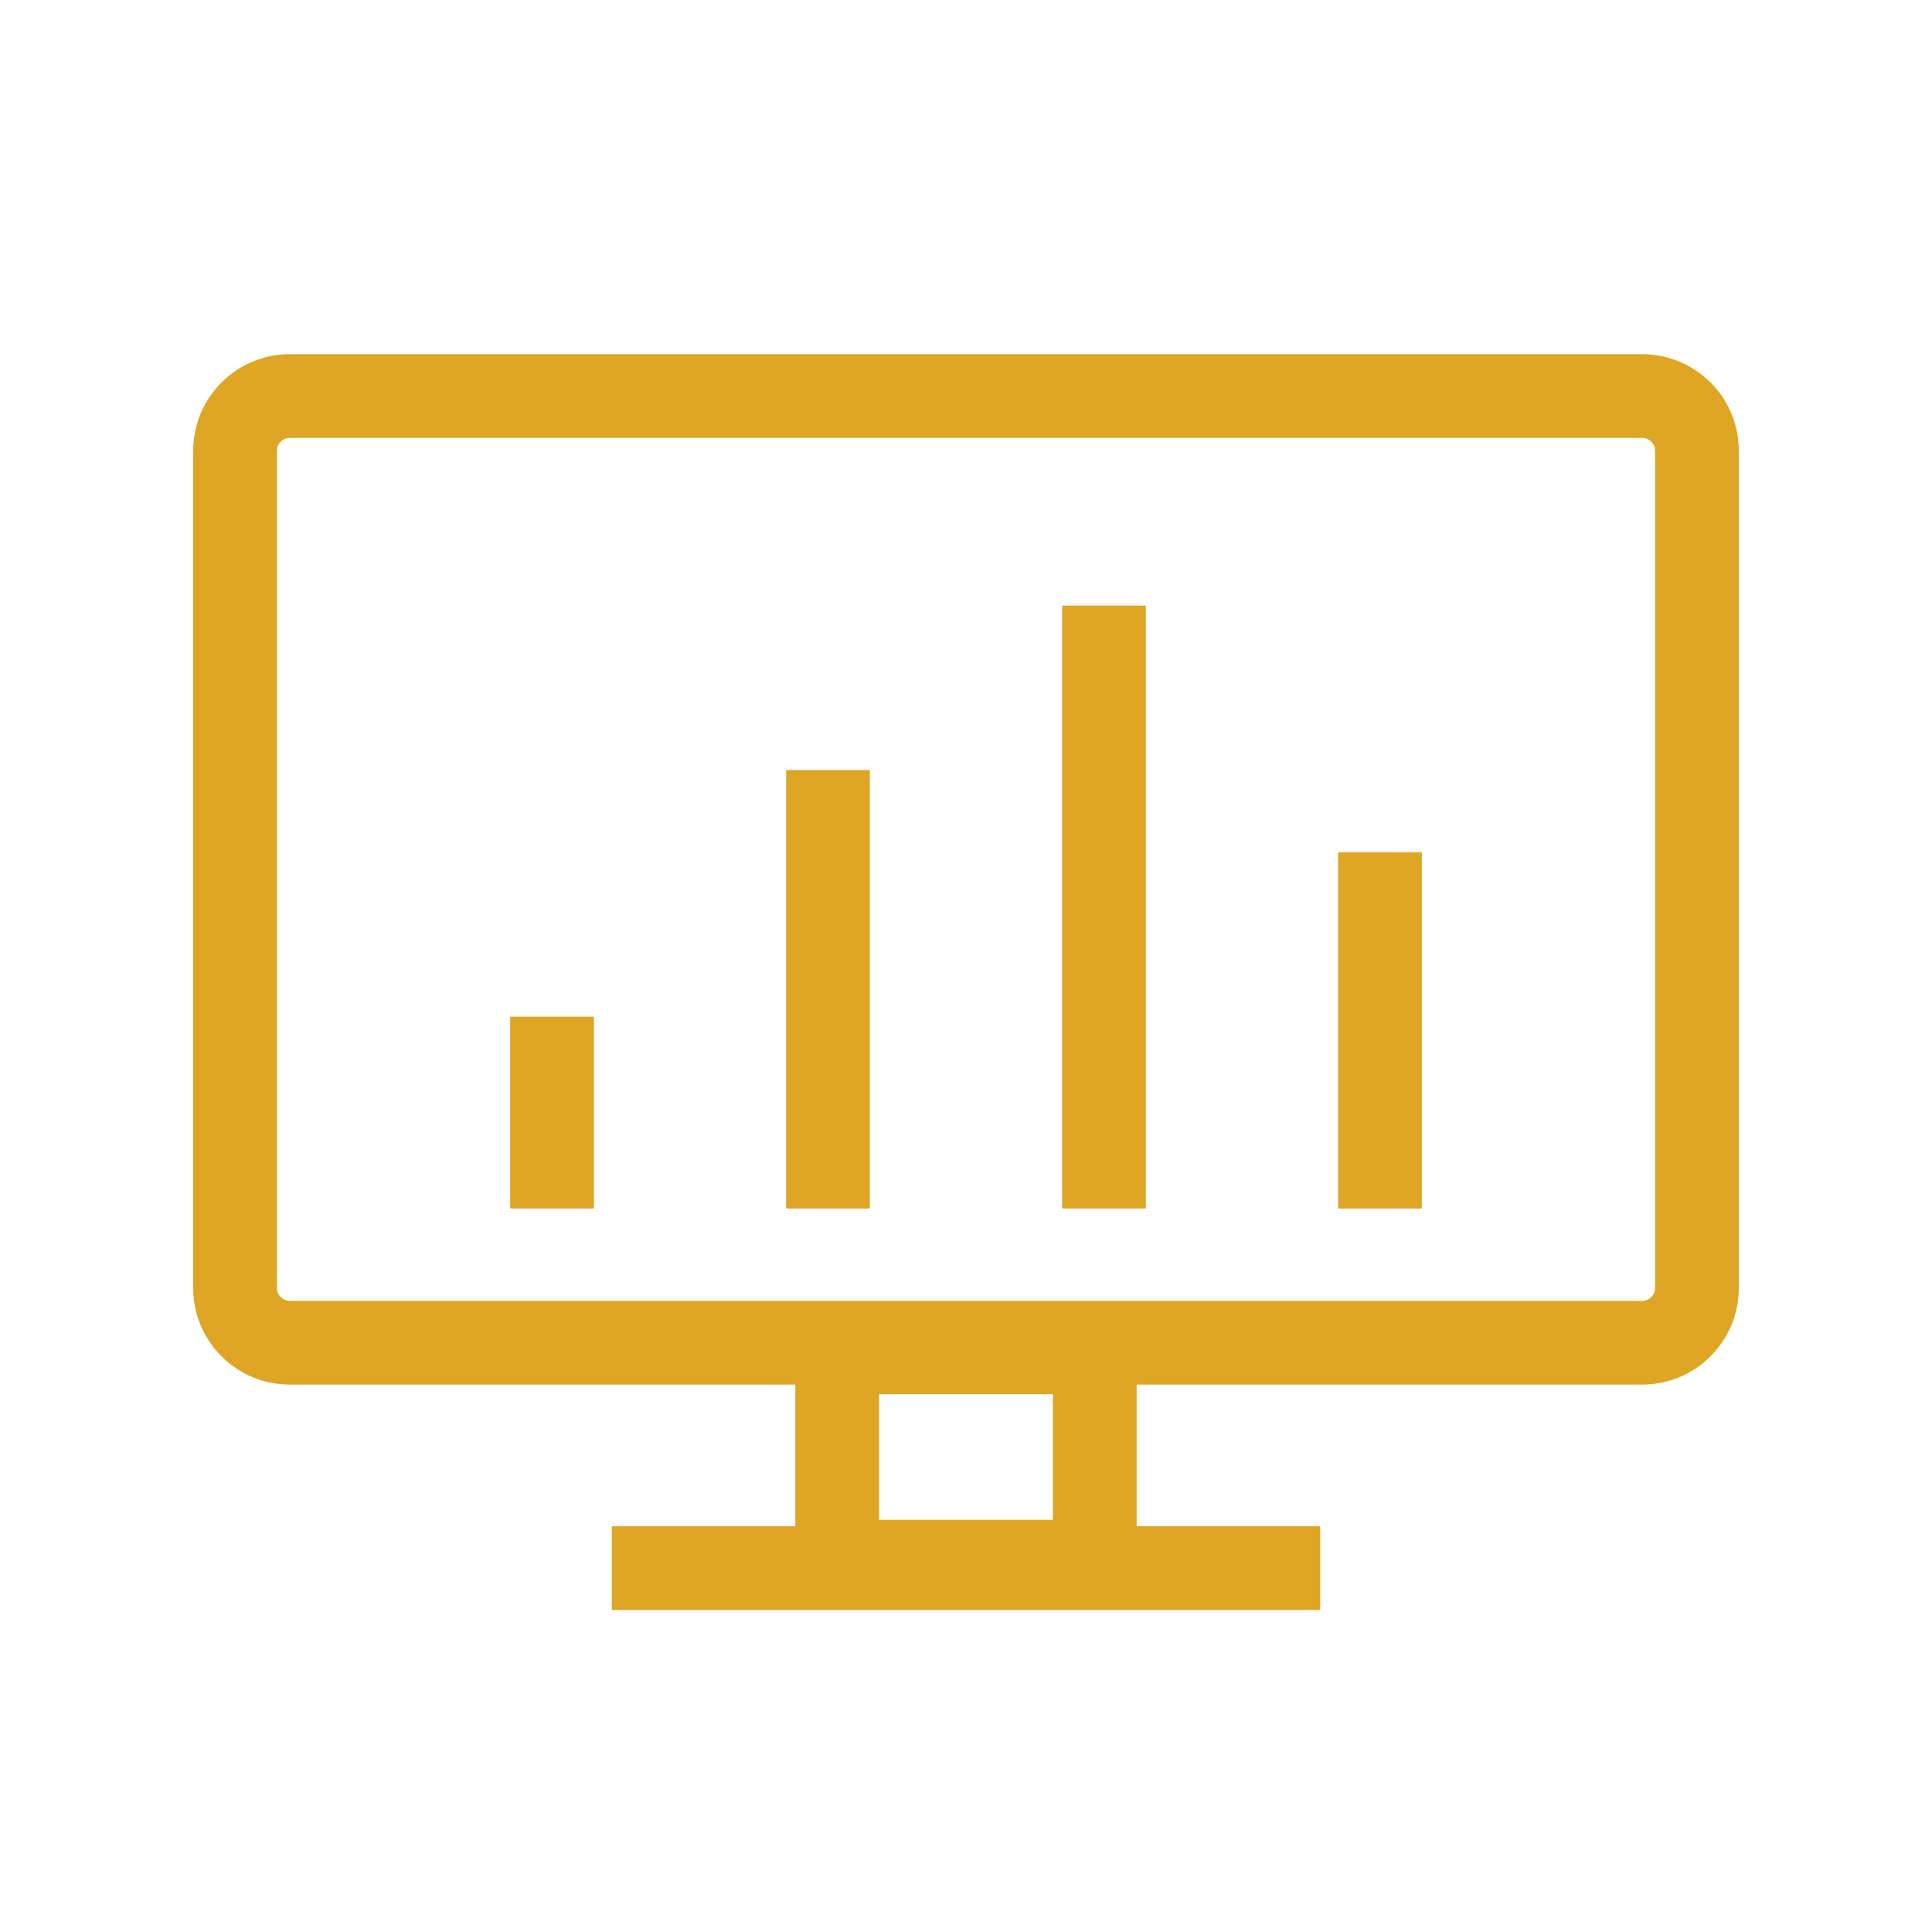 <svg height="60" viewBox="0 0 60 60" width="60" xmlns="http://www.w3.org/2000/svg"><path d="m51 11c1.657 0 3 1.343 3 3v26c0 1.657-1.343 3-3 3h-15.7v4.4h5.7v2.6h-22v-2.6h5.7v-4.4h-15.7c-1.657 0-3-1.343-3-3v-26c0-1.657 1.343-3 3-3zm-18.3 32.3h-5.4v3.9h5.4zm18.3-29.7h-42c-.193 0-.355.137-.392.319l-.008.081v26c0 .193.137.355.319.392l.081.008h42c.193 0 .355-.137.392-.319l.008-.081v-26c0-.193-.137-.355-.319-.392zm-32.557 17.974v5.957h-2.6v-5.957zm8.571-7.66v13.617h-2.6v-13.617zm8.571-5.106v18.723h-2.6v-18.723zm8.571 7.66v11.064h-2.6v-11.064z" fill="#dfa524"/></svg>